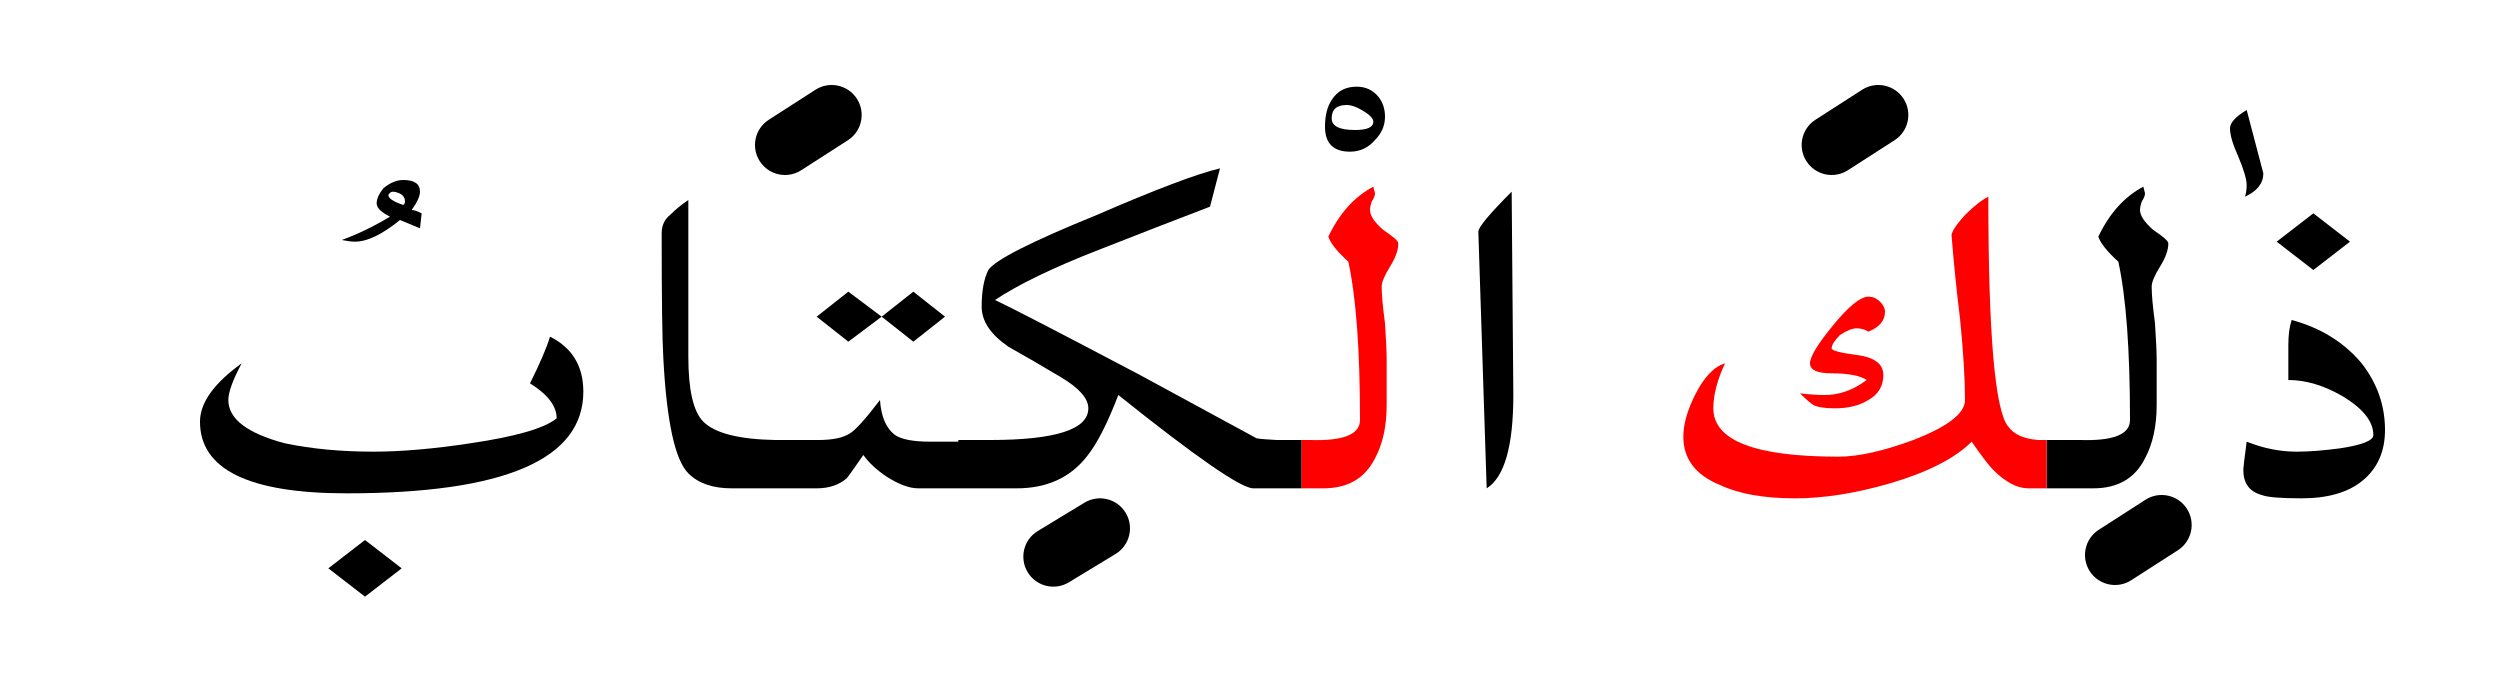 <?xml version="1.0" encoding="UTF-8" standalone="no"?><!DOCTYPE svg PUBLIC "-//W3C//DTD SVG 1.1//EN" "http://www.w3.org/Graphics/SVG/1.1/DTD/svg11.dtd"><svg width="100%" height="100%" viewBox="0 0 75 21" version="1.1" xmlns="http://www.w3.org/2000/svg" xmlns:xlink="http://www.w3.org/1999/xlink" xml:space="preserve" xmlns:serif="http://www.serif.com/" style="fill-rule:evenodd;clip-rule:evenodd;stroke-linejoin:round;stroke-miterlimit:2;"><g><path d="M10.95,17.9l1.1,-0.85l-1.1,-0.85l-1.1,0.85l1.1,0.85Z"/><path d="M68.65,11.4c0.533,0 1.083,0.167 1.65,0.5c0.6,0.367 0.9,0.75 0.9,1.15c-0,0.167 -0.333,0.3 -1,0.4c-0.5,0.067 -0.933,0.1 -1.3,0.1c-0.5,0 -1,-0.1 -1.5,-0.3c-0.067,0.5 -0.1,0.783 -0.1,0.85c-0,0.4 0.183,0.65 0.55,0.75c0.167,0.067 0.567,0.1 1.2,0.1c0.8,-0 1.417,-0.183 1.85,-0.55c0.433,-0.367 0.65,-0.867 0.65,-1.5c-0,-0.733 -0.233,-1.4 -0.7,-2c-0.533,-0.633 -1.233,-1.067 -2.1,-1.3c-0.067,0.2 -0.1,0.45 -0.1,0.75l-0,1.05Z"/><path d="M15.9,11.5c0.533,0.333 0.8,0.683 0.8,1.05c-0.367,0.3 -1.233,0.55 -2.6,0.75c-1.1,0.167 -2.067,0.25 -2.9,0.25c-0.967,0 -1.85,-0.083 -2.65,-0.25c-1.133,-0.3 -1.7,-0.733 -1.7,-1.3c0,-0.233 0.133,-0.6 0.4,-1.1c-0.833,0.6 -1.25,1.183 -1.25,1.75c0,1.433 1.467,2.15 4.4,2.15c4.733,0 7.1,-1.017 7.1,-3.05c0,-0.767 -0.333,-1.317 -1,-1.65c-0.1,0.333 -0.3,0.8 -0.6,1.4Z"/><path d="M29.65,8.1c-0.133,0.267 -0.2,0.633 -0.2,1.1c-0,0.433 0.267,0.833 0.8,1.2c0.533,0.3 1.05,0.6 1.55,0.9c0.567,0.333 0.85,0.65 0.85,0.95c-0,0.633 -0.983,0.95 -2.95,0.95l-0.95,-0l-0,0.05l-0.85,0c-0.5,0 -0.85,-0.067 -1.05,-0.2c-0.267,-0.2 -0.417,-0.55 -0.45,-1.05c-0.433,0.567 -0.733,0.9 -0.9,1c-0.2,0.133 -0.517,0.2 -0.95,0.2l-1.3,-0c-1.088,-0.021 -1.805,-0.205 -2.15,-0.55c-0.3,-0.3 -0.45,-0.95 -0.45,-1.95l-0,-4.7c-0.2,0.133 -0.383,0.283 -0.55,0.45c-0.167,0.133 -0.25,0.317 -0.25,0.55c0,1.967 0.017,3.217 0.05,3.75c0.1,1.9 0.35,3.05 0.75,3.45c0.3,0.3 0.733,0.45 1.3,0.45l2.55,0c0.367,0 0.667,-0.1 0.9,-0.3c0.033,-0.033 0.2,-0.267 0.5,-0.7c0.167,0.233 0.4,0.45 0.7,0.65c0.367,0.233 0.683,0.35 0.95,0.35l2.95,0c0.9,0 1.6,-0.317 2.1,-0.95c0.3,-0.367 0.617,-0.983 0.95,-1.85c2.333,1.867 3.683,2.8 4.05,2.8l1.45,0l0,-1.45l-0.75,-0c-0.285,-0.014 -0.485,-0.031 -0.6,-0.05l-3.5,-1.9c-2.467,-1.3 -3.917,-2.05 -4.35,-2.25c0.7,-0.467 1.733,-0.967 3.1,-1.5c1.1,-0.433 2.217,-0.867 3.35,-1.3c0.133,-0.5 0.233,-0.883 0.3,-1.15c-0.7,0.167 -1.933,0.633 -3.7,1.4c-1.967,0.8 -3.05,1.35 -3.25,1.65Z"/><path d="M45.35,5.75c-0.667,0.667 -1,1.067 -1,1.2l0.25,7.7c0.533,-0.333 0.8,-1.267 0.8,-2.8l-0.05,-6.1Z"/><path d="M64.35,5.8l-0.05,-0.2c-0.567,0.3 -1.017,0.8 -1.35,1.5c0.067,0.2 0.267,0.45 0.6,0.75c0.233,1.067 0.35,2.65 0.35,4.75c-0,0.433 -0.5,0.633 -1.5,0.6l-1,-0l-0,1.45l1.4,0c0.733,0 1.25,-0.3 1.55,-0.9c0.233,-0.433 0.35,-0.967 0.35,-1.6l0,-1.35c0,-0.233 -0.017,-0.6 -0.05,-1.1c-0.067,-0.5 -0.1,-0.867 -0.1,-1.1c0,-0.133 0.083,-0.333 0.25,-0.6c0.167,-0.267 0.25,-0.5 0.25,-0.7c0,-0.067 -0.15,-0.2 -0.45,-0.4c-0.267,-0.233 -0.4,-0.433 -0.4,-0.6c0,-0.067 0.017,-0.15 0.05,-0.25c0.067,-0.1 0.1,-0.183 0.1,-0.25Z"/><path d="M25.45,8.75l-0.95,0.75l0.95,0.75l1,-0.75l-1,-0.75Z"/><path d="M28.35,9.5l-0.95,-0.75l-0.95,0.75l0.95,0.75l0.95,-0.75Z"/><path d="M69.4,8.1l1.1,-0.85l-1.1,-0.85l-1.1,0.85l1.1,0.85Z"/><path d="M11.5,5.65c-0.133,0.167 -0.2,0.317 -0.2,0.45c0,0.133 0.133,0.267 0.4,0.4c-0.5,0.3 -0.983,0.533 -1.45,0.7c0.167,0.033 0.3,0.05 0.4,0.05c0.367,-0 0.817,-0.217 1.35,-0.65c0.233,0.1 0.433,0.183 0.6,0.25l0.05,-0.45c-0.133,-0.067 -0.233,-0.1 -0.3,-0.1c0.167,-0.233 0.25,-0.417 0.25,-0.55c0,-0.233 -0.167,-0.35 -0.5,-0.35c-0.2,0 -0.4,0.083 -0.6,0.25Zm0.3,0.1c0.233,0.033 0.35,0.133 0.35,0.3c-0,0.033 -0.017,0.067 -0.05,0.1c-0.3,-0.1 -0.45,-0.2 -0.45,-0.3c0.033,-0.067 0.083,-0.1 0.15,-0.1Z"/><path d="M67.9,5.2c-0,0.3 -0.183,0.533 -0.55,0.7c0.033,-0.1 0.05,-0.217 0.05,-0.35c-0,-0.167 -0.083,-0.45 -0.25,-0.85c-0.167,-0.367 -0.25,-0.65 -0.25,-0.85c-0,-0.167 0.167,-0.35 0.5,-0.55l0.5,1.9Z"/><path d="M40.7,2.6c-0.333,-0 -0.583,0.133 -0.75,0.4c-0.133,0.2 -0.2,0.467 -0.2,0.8c0,0.5 0.25,0.75 0.75,0.75c0.3,0 0.55,-0.117 0.75,-0.35c0.2,-0.2 0.3,-0.433 0.3,-0.7c0,-0.233 -0.067,-0.433 -0.2,-0.6c-0.167,-0.2 -0.383,-0.3 -0.65,-0.3Zm-0.75,0.95c-0,-0.267 0.15,-0.4 0.45,-0.4c0.133,0 0.283,0.05 0.45,0.15c0.233,0.133 0.35,0.25 0.35,0.35c-0,0.167 -0.183,0.25 -0.55,0.25c-0.467,0 -0.7,-0.117 -0.7,-0.35Z"/><path d="M58.55,7.1c0.067,0.833 0.15,1.65 0.25,2.45c0.1,1 0.15,1.817 0.15,2.45c-0,0.4 -0.517,0.8 -1.55,1.2c-0.9,0.333 -1.65,0.5 -2.25,0.5c-2.5,-0 -3.75,-0.483 -3.75,-1.45c-0,-0.4 0.117,-0.85 0.35,-1.35c-0.333,0.1 -0.633,0.417 -0.9,0.95c-0.233,0.467 -0.35,0.883 -0.35,1.25c-0,0.667 0.367,1.15 1.1,1.45c0.567,0.267 1.317,0.4 2.25,0.4c0.867,-0 1.817,-0.15 2.85,-0.45c1.133,-0.333 1.95,-0.75 2.45,-1.25c0.3,0.433 0.517,0.717 0.65,0.85c0.367,0.367 0.717,0.55 1.05,0.55l0.55,0l-0,-1.45l-0.25,-0c-0.433,-0.033 -0.733,-0.167 -0.9,-0.4c-0.4,-0.467 -0.6,-2.767 -0.6,-6.9c-0.2,0.1 -0.433,0.283 -0.7,0.55c-0.3,0.333 -0.433,0.55 -0.4,0.65Z" style="fill:#f00;"/><path d="M41.25,5.8l-0.05,-0.2c-0.567,0.3 -1.017,0.8 -1.35,1.5c0.067,0.2 0.267,0.45 0.6,0.75c0.233,1.067 0.35,2.65 0.35,4.75c0,0.433 -0.5,0.633 -1.5,0.6l-0.25,-0l0,1.45l0.65,0c0.733,0 1.25,-0.3 1.55,-0.9c0.233,-0.433 0.35,-0.967 0.35,-1.6l0,-1.35c0,-0.233 -0.017,-0.6 -0.05,-1.1c-0.067,-0.5 -0.1,-0.867 -0.1,-1.1c-0,-0.133 0.083,-0.333 0.25,-0.6c0.167,-0.267 0.25,-0.5 0.25,-0.7c-0,-0.067 -0.15,-0.2 -0.45,-0.4c-0.267,-0.233 -0.4,-0.433 -0.4,-0.6c0,-0.067 0.017,-0.15 0.05,-0.25c0.067,-0.1 0.1,-0.183 0.1,-0.25Z" style="fill:#f00;"/><path d="M56.55,9.35c0,-0.1 -0.05,-0.2 -0.15,-0.3c-0.1,-0.1 -0.217,-0.15 -0.35,-0.15c-0.233,0 -0.583,0.283 -1.05,0.85c-0.467,0.567 -0.7,0.95 -0.7,1.15c0,0.2 0.217,0.3 0.65,0.3c0.5,-0 0.85,0.067 1.05,0.2c-0.4,0.3 -0.817,0.45 -1.25,0.45c-0.233,-0 -0.483,-0.017 -0.75,-0.05c0.167,0.167 0.3,0.283 0.4,0.35c0.133,0.067 0.35,0.1 0.65,0.1c0.4,0 0.733,-0.083 1,-0.25c0.3,-0.167 0.45,-0.417 0.45,-0.75c0,-0.333 -0.267,-0.533 -0.8,-0.6c-0.5,-0.067 -0.75,-0.133 -0.75,-0.2c-0,-0.1 0.083,-0.233 0.25,-0.4c0.2,-0.133 0.367,-0.2 0.5,-0.2c0.133,-0 0.25,0.033 0.35,0.1c0.333,-0.133 0.5,-0.333 0.5,-0.6Z" style="fill:#f00;"/><path d="M32.533,15.081l-1.4,0.85c-0.425,0.257 -0.56,0.811 -0.302,1.236c0.257,0.425 0.811,0.56 1.236,0.302l1.4,-0.85c0.425,-0.257 0.56,-0.811 0.302,-1.236c-0.257,-0.425 -0.811,-0.56 -1.236,-0.302Z"/><path d="M64.363,14.993l-1.4,0.9c-0.418,0.269 -0.539,0.826 -0.27,1.244c0.269,0.418 0.826,0.539 1.244,0.27l1.4,-0.9c0.418,-0.269 0.539,-0.826 0.27,-1.244c-0.269,-0.418 -0.826,-0.539 -1.244,-0.27Z"/><path d="M55.863,2.693l-1.4,0.9c-0.418,0.269 -0.539,0.826 -0.27,1.244c0.269,0.418 0.826,0.539 1.244,0.27l1.4,-0.9c0.418,-0.269 0.539,-0.826 0.27,-1.244c-0.269,-0.418 -0.826,-0.539 -1.244,-0.27Z"/><path d="M24.463,2.693l-1.4,0.9c-0.418,0.269 -0.539,0.826 -0.27,1.244c0.269,0.418 0.826,0.539 1.244,0.27l1.4,-0.9c0.418,-0.269 0.539,-0.826 0.27,-1.244c-0.269,-0.418 -0.826,-0.539 -1.244,-0.27Z"/></g></svg>